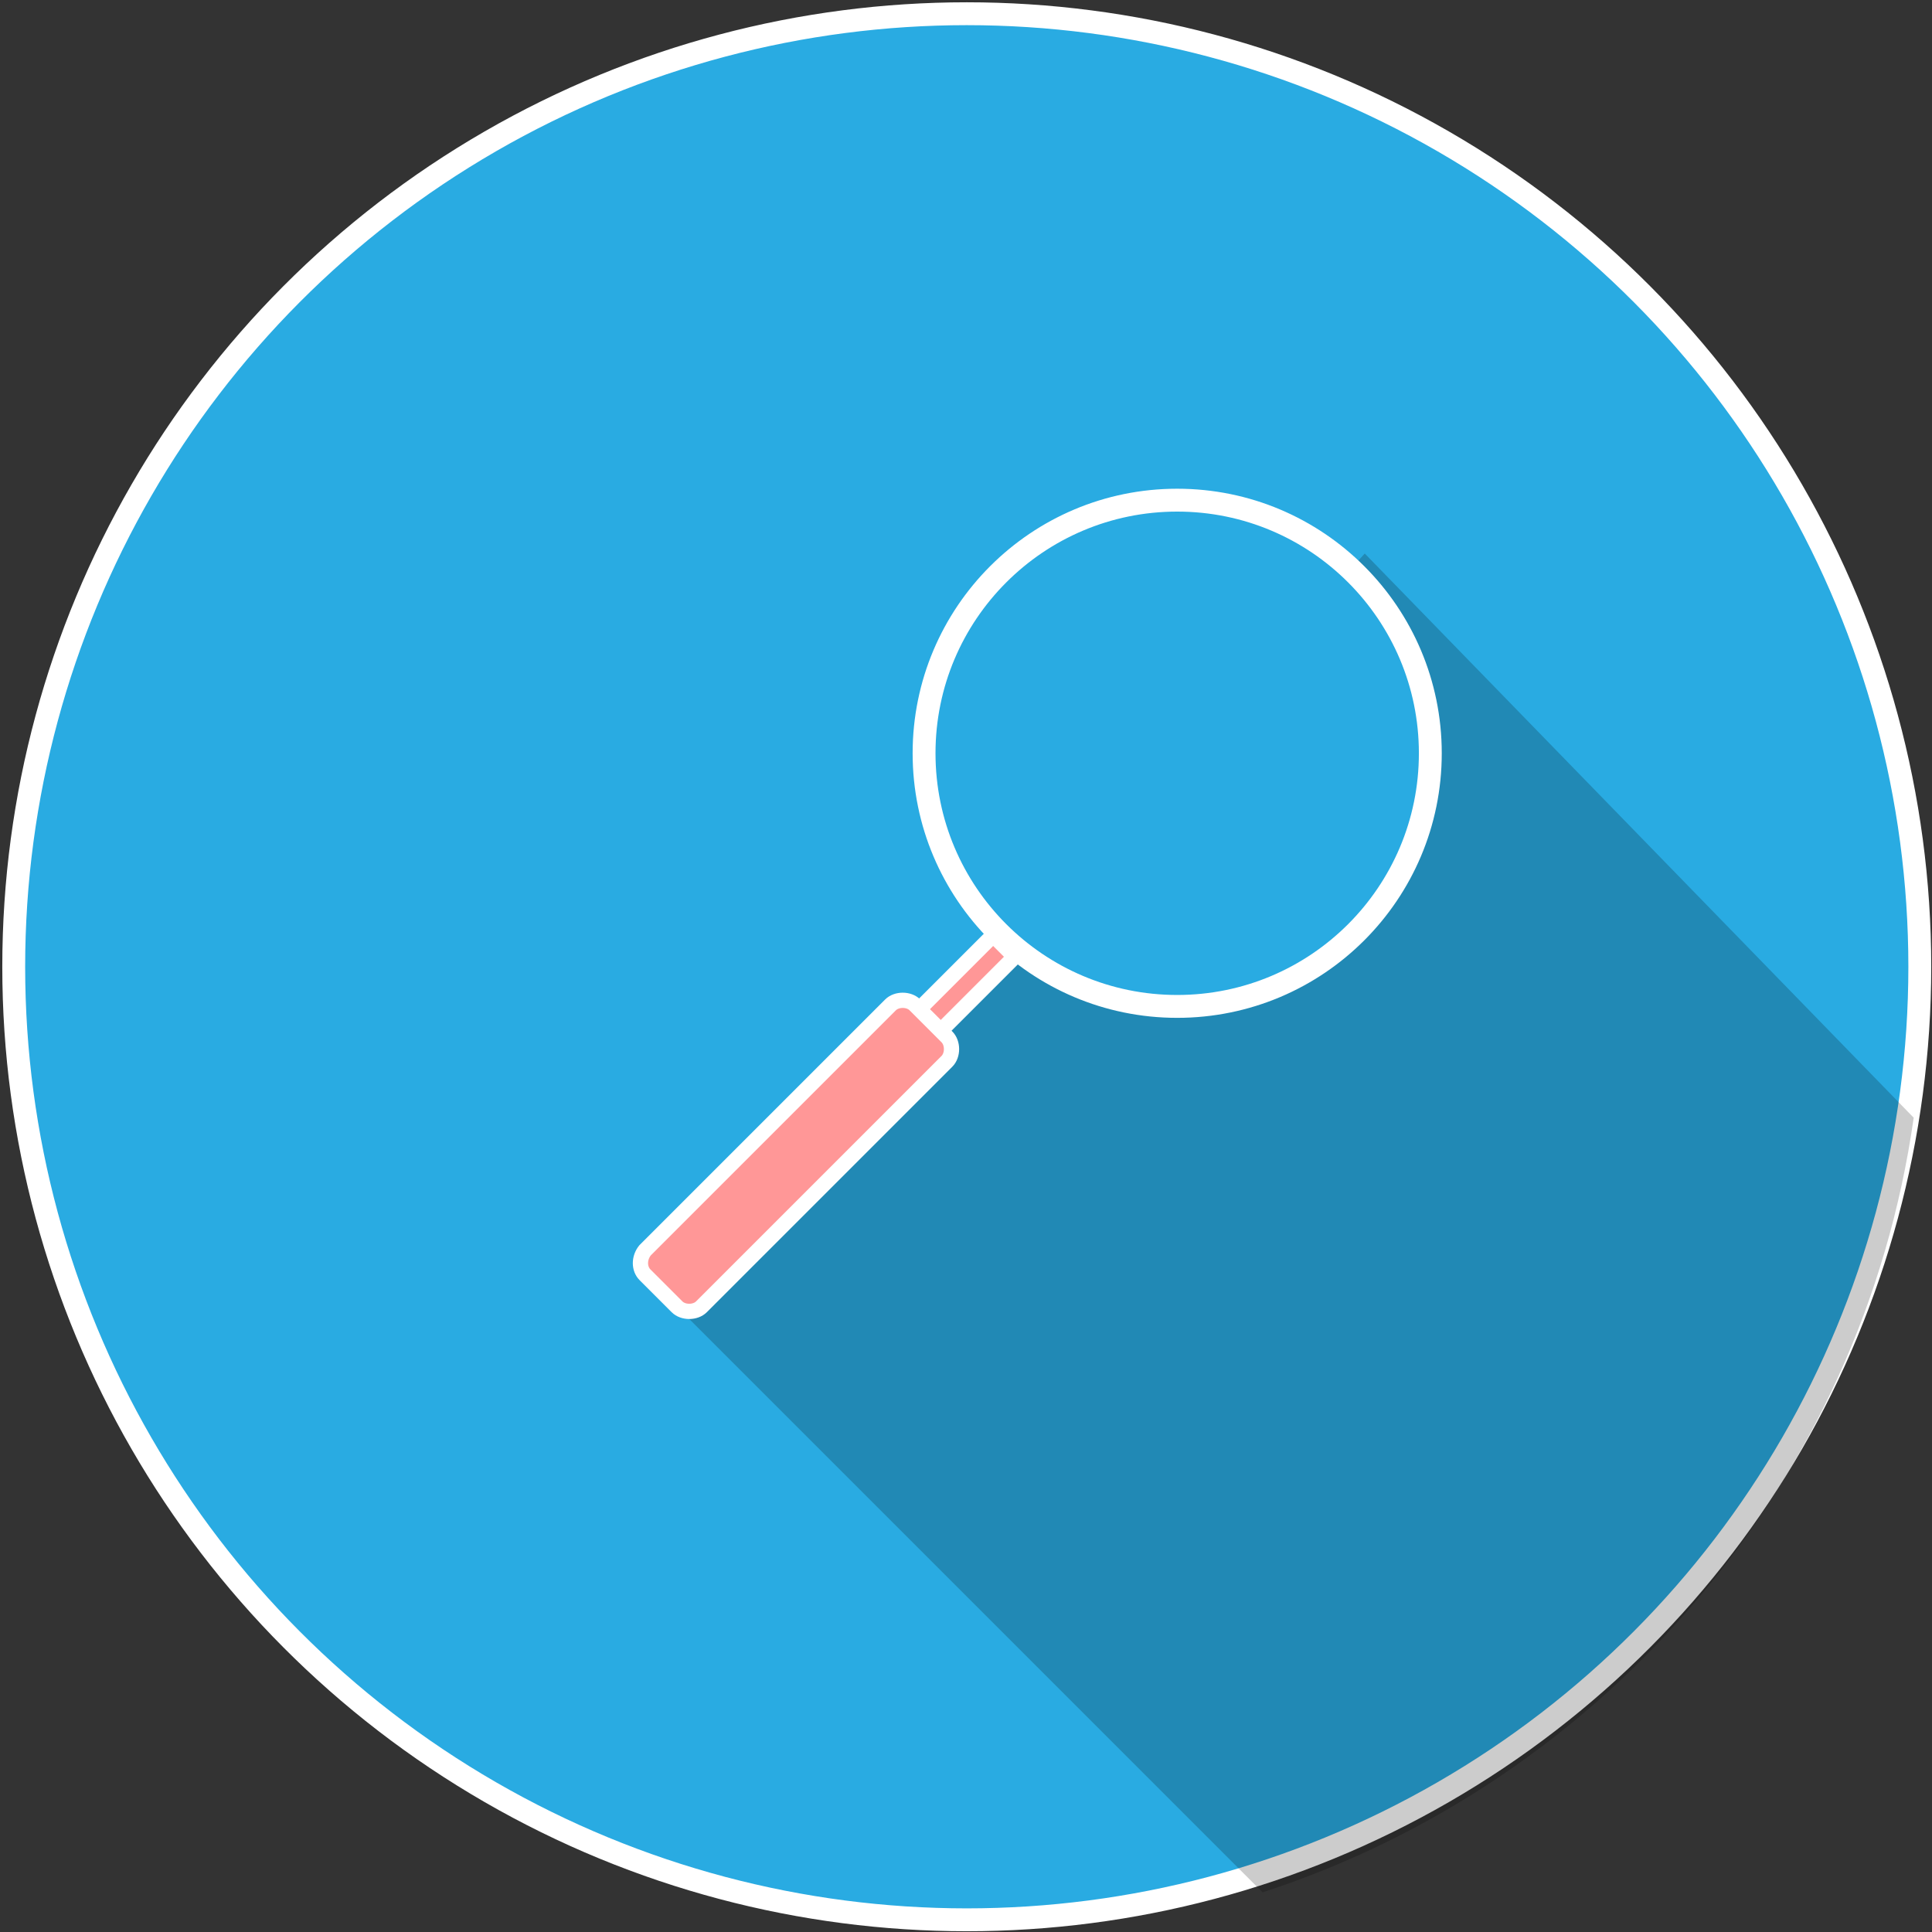 <?xml version="1.0" encoding="utf-8"?>
<!-- Generator: Adobe Illustrator 19.0.1, SVG Export Plug-In . SVG Version: 6.00 Build 0)  -->
<svg version="1.1" id="Слой_1" xmlns="http://www.w3.org/2000/svg" xmlns:xlink="http://www.w3.org/1999/xlink" x="0px" y="0px"
	 viewBox="-936 2437.3 126.7 126.7" style="enable-background:new -936 2437.3 126.7 126.7;" xml:space="preserve">
<rect x="-936" y="2437.3" width="126.7" height="126.7" fill="#333333" stroke="none"/>
<style type="text/css">
	.st0{fill:#29ABE2;stroke:#FFFFFF;stroke-width:1.5;stroke-miterlimit:10;}
	.st1{opacity:0.2;enable-background:new    ;}
	.st2{fill:#FF9797;}
	.st3{fill:#FF9797;stroke:#FFFFFF;stroke-miterlimit:10;}
	.st4{fill:none;stroke:#F9F3FF;stroke-width:2;stroke-miterlimit:10;}
</style>
<g>
	<circle class="st0" cx="-872.6" cy="2500.7" r="62.5"/>
	<path class="st1" d="M-891.6,2523l38.4,38.4c22.4-7.3,39.3-26.9,42.7-50.8l-36-37L-891.6,2523z"/>
	<g>
		<g>
			
				<rect x="-875.9" y="2501.4" transform="matrix(-0.707 0.707 -0.707 -0.707 279.637 4887.973)" class="st2" width="6.7" height="1"/>
			
				<rect x="-873.5" y="2498" transform="matrix(-0.707 -0.707 0.707 -0.707 -3258.549 3654.009)" class="st3" width="2" height="7.7"/>
		</g>
		<g>
			<path class="st3" d="M-893.7,2519.3l16.1-16.1c0.4-0.4,1.2-0.4,1.6,0l2.1,2.1c0.4,0.4,0.4,1.2,0,1.6L-890,2523
				c-0.4,0.4-1.2,0.4-1.6,0l-2.1-2.1C-894.1,2520.5-894.1,2519.8-893.7,2519.3z"/>
		</g>
		<path class="st4" d="M-868.6,2500.1"/>
		<path class="st4" d="M-868.6,2473.2"/>
		<circle class="st0" cx="-858.8" cy="2486.7" r="16.6"/>
	</g>
</g>
</svg>
